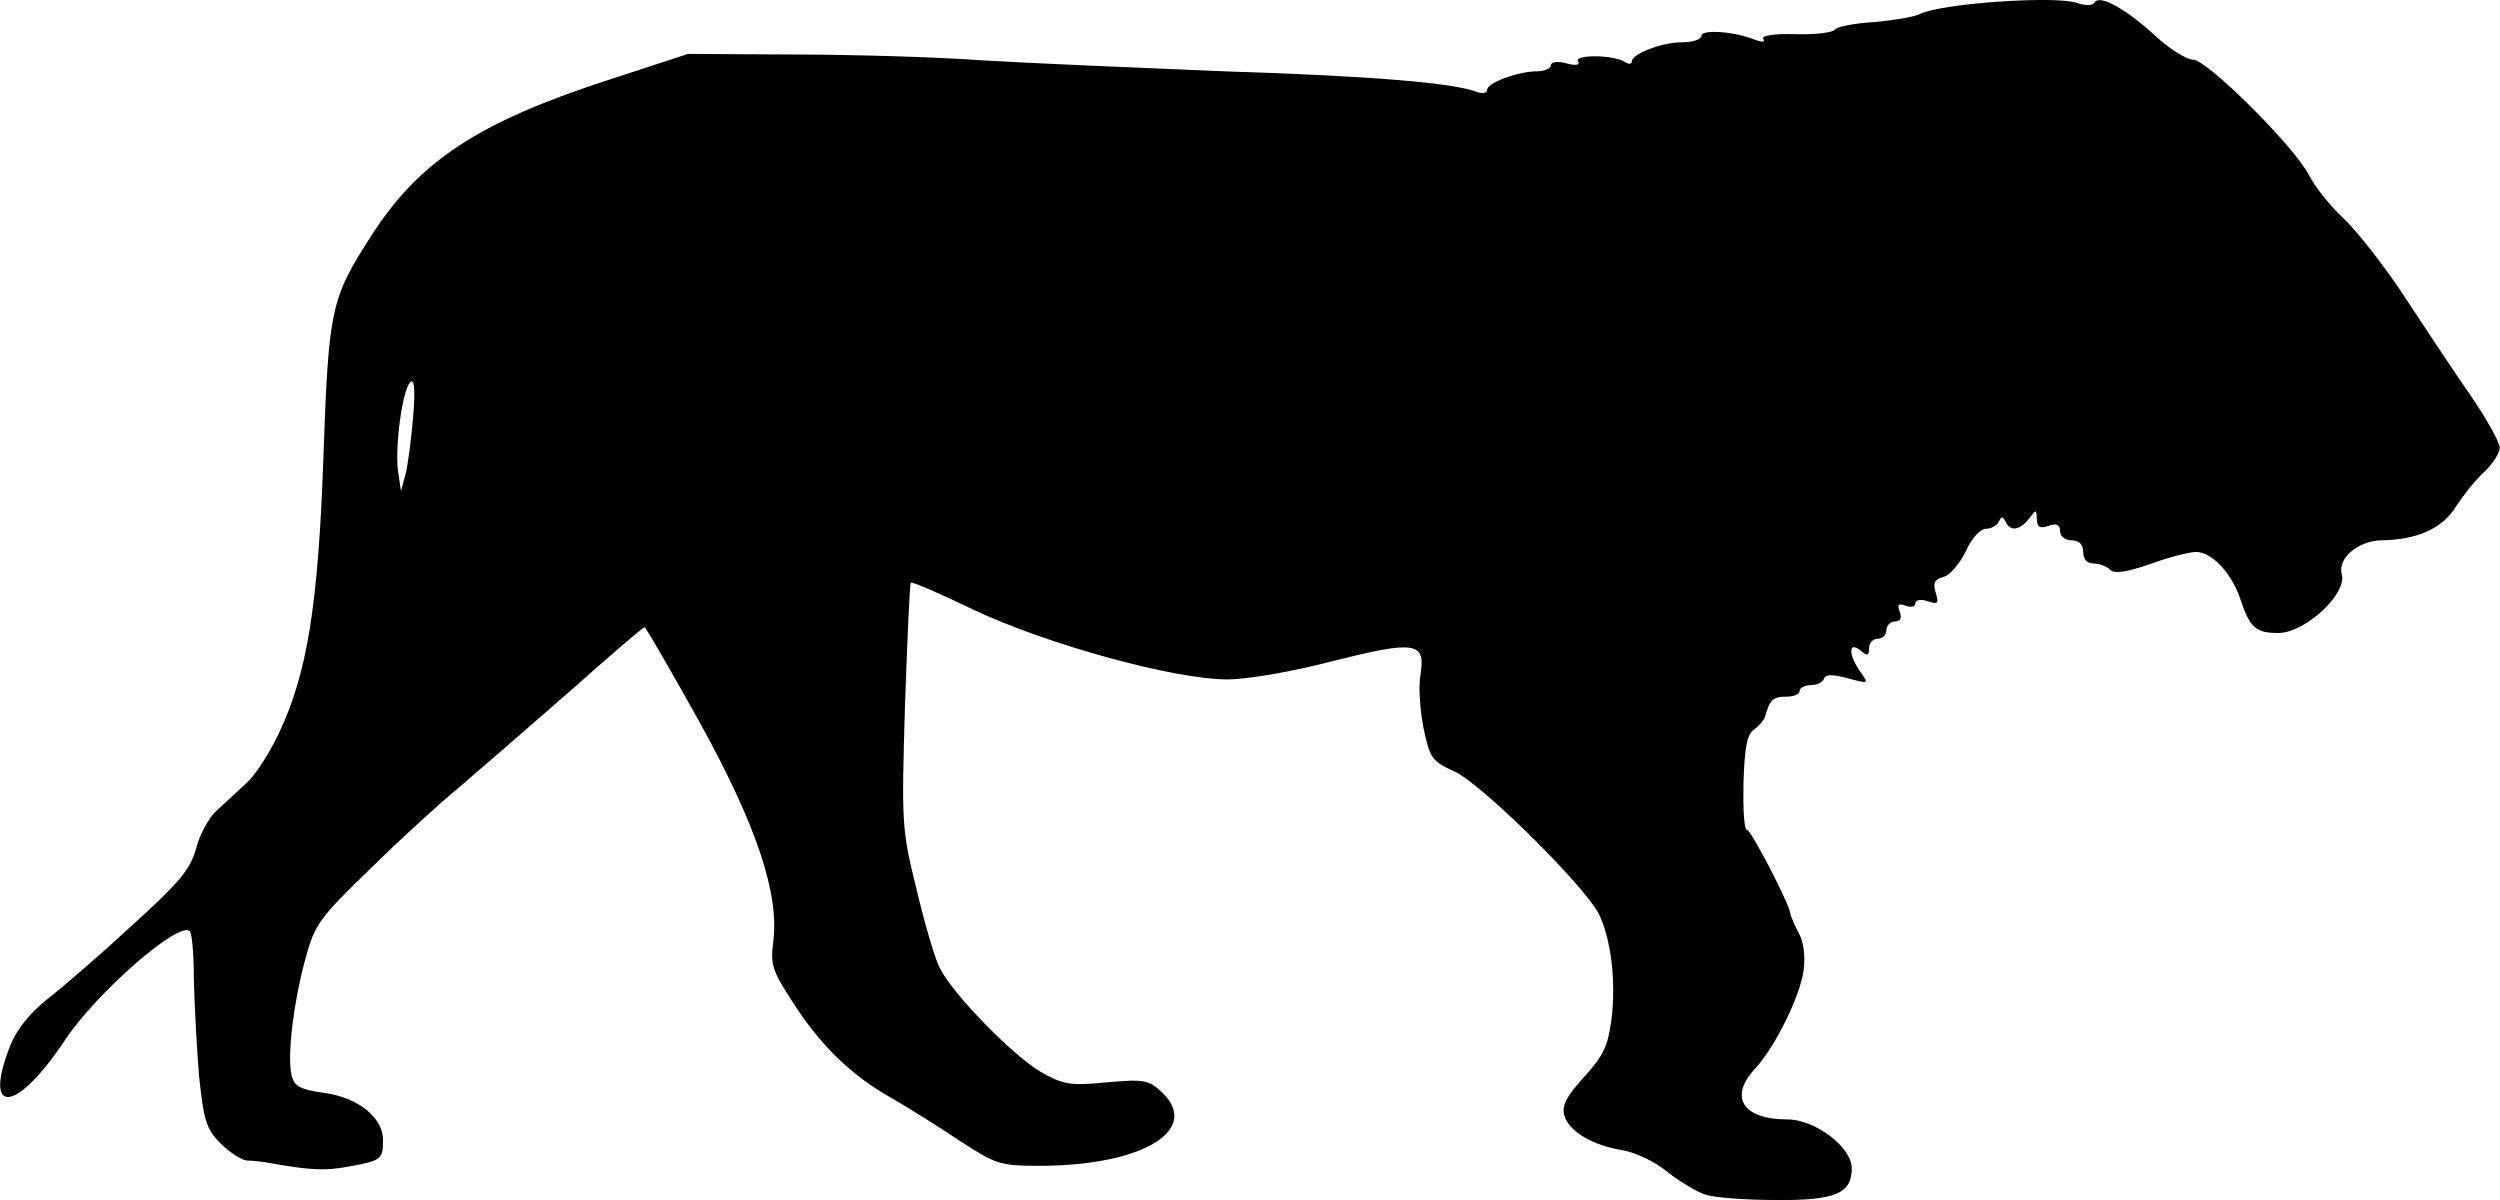 <svg xmlns="http://www.w3.org/2000/svg" id="root" viewBox="0 0 100 48">
  <g>
    <path
      d="M 68.234 47.789 C 67.91 47.699 67.219 47.281 66.707 46.887 C 66.223 46.469 65.41 46.098 64.902 46.008 C 63.699 45.82 62.727 45.242 62.566 44.594 C 62.473 44.199 62.68 43.828 63.375 43.066 C 64.137 42.23 64.324 41.836 64.461 40.75 C 64.648 39.242 64.438 37.551 63.953 36.555 C 63.352 35.398 59.23 31.32 58.168 30.855 C 57.266 30.441 57.195 30.324 56.941 29.121 C 56.801 28.426 56.73 27.453 56.824 26.941 C 57.031 25.668 56.57 25.621 53.258 26.457 C 51.664 26.871 49.902 27.176 49.094 27.176 C 46.941 27.176 41.848 25.762 38.953 24.395 C 37.613 23.746 36.477 23.258 36.434 23.305 C 36.387 23.352 36.293 25.551 36.199 28.238 C 36.062 32.941 36.062 33.148 36.664 35.582 C 36.988 36.949 37.402 38.387 37.613 38.758 C 38.145 39.797 40.484 42.184 41.594 42.855 C 42.543 43.391 42.773 43.434 44.254 43.297 C 45.762 43.156 45.945 43.203 46.453 43.668 C 48.074 45.172 45.762 46.609 41.664 46.633 C 39.996 46.633 39.859 46.586 38.398 45.637 C 37.566 45.082 36.316 44.293 35.621 43.898 C 34.023 42.996 32.797 41.789 31.688 40.055 C 30.922 38.871 30.809 38.594 30.922 37.738 C 31.199 35.793 30.273 33.035 27.984 28.887 C 26.824 26.805 25.832 25.09 25.785 25.09 C 25.715 25.09 24.348 26.27 22.73 27.707 C 21.109 29.121 19.164 30.812 18.402 31.461 C 17.637 32.086 16.016 33.566 14.812 34.75 C 12.777 36.719 12.59 36.973 12.219 38.34 C 11.734 40.121 11.48 42.254 11.664 43.02 C 11.781 43.457 11.988 43.574 12.961 43.715 C 14.328 43.898 15.32 44.711 15.32 45.59 C 15.32 46.355 15.277 46.422 13.98 46.656 C 13.031 46.84 12.43 46.816 10.762 46.516 C 10.508 46.469 10.113 46.422 9.883 46.422 C 9.652 46.402 9.188 46.098 8.816 45.73 C 8.238 45.148 8.148 44.801 7.961 43.02 C 7.867 41.883 7.777 40.145 7.754 39.172 C 7.754 38.199 7.684 37.344 7.59 37.25 C 7.176 36.809 3.863 39.707 2.613 41.582 C 0.672 44.523 -0.719 44.688 0.414 41.812 C 0.672 41.164 1.203 40.516 1.898 39.961 C 2.5 39.496 4.027 38.176 5.277 37.02 C 7.199 35.281 7.613 34.773 7.844 33.938 C 7.984 33.383 8.355 32.711 8.656 32.434 C 8.957 32.152 9.488 31.668 9.836 31.344 C 10.207 31.02 10.785 30.117 11.156 29.328 C 12.289 26.941 12.73 24.207 12.938 18.254 C 13.145 12.301 13.238 11.93 14.883 9.383 C 16.781 6.441 19.141 4.891 24.258 3.223 L 27.52 2.156 L 31.641 2.18 C 33.91 2.18 37.336 2.273 39.234 2.41 C 41.152 2.527 45.527 2.711 48.953 2.852 C 54.809 3.035 58.168 3.312 59.094 3.684 C 59.301 3.754 59.484 3.73 59.484 3.594 C 59.484 3.312 60.734 2.852 61.477 2.852 C 61.777 2.852 62.031 2.734 62.031 2.621 C 62.031 2.48 62.285 2.434 62.633 2.527 C 63.051 2.645 63.211 2.598 63.121 2.457 C 62.934 2.18 64.531 2.18 64.996 2.48 C 65.133 2.574 65.273 2.574 65.273 2.457 C 65.273 2.156 66.477 1.691 67.285 1.691 C 67.703 1.691 68.051 1.578 68.051 1.438 C 68.051 1.16 69.395 1.254 70.227 1.602 C 70.504 1.691 70.621 1.691 70.527 1.555 C 70.457 1.414 70.965 1.344 71.824 1.367 C 72.609 1.391 73.328 1.301 73.398 1.184 C 73.465 1.066 74.184 0.93 74.973 0.883 C 75.758 0.812 76.59 0.672 76.801 0.559 C 77.609 0.141 82.215 -0.184 83.074 0.117 C 83.418 0.234 83.699 0.234 83.789 0.094 C 83.977 -0.23 85.039 0.348 86.242 1.461 C 86.801 1.973 87.469 2.387 87.727 2.387 C 88.281 2.387 91.754 5.84 92.355 6.996 C 92.586 7.461 93.211 8.25 93.766 8.758 C 94.297 9.27 95.41 10.68 96.195 11.887 C 96.984 13.09 98.164 14.875 98.812 15.801 C 99.461 16.75 99.992 17.699 99.992 17.906 C 99.992 18.117 99.715 18.535 99.391 18.859 C 99.043 19.16 98.535 19.809 98.234 20.27 C 97.68 21.152 96.684 21.59 95.246 21.613 C 94.32 21.637 93.488 22.332 93.672 22.98 C 93.883 23.77 92.191 25.32 91.129 25.32 C 90.227 25.32 89.992 25.113 89.602 23.93 C 89.254 22.91 88.465 22.078 87.84 22.078 C 87.586 22.078 86.754 22.285 86.012 22.562 C 85.062 22.887 84.578 22.957 84.414 22.797 C 84.277 22.656 83.977 22.539 83.742 22.539 C 83.488 22.539 83.328 22.379 83.328 22.078 C 83.328 21.777 83.164 21.613 82.863 21.613 C 82.609 21.613 82.402 21.453 82.402 21.242 C 82.402 20.988 82.262 20.918 81.938 21.035 C 81.59 21.152 81.477 21.082 81.477 20.758 C 81.453 20.363 81.453 20.363 81.152 20.758 C 80.781 21.219 80.41 21.266 80.227 20.875 C 80.109 20.641 80.062 20.641 79.949 20.875 C 79.879 21.012 79.648 21.152 79.438 21.152 C 79.207 21.152 78.859 21.543 78.629 22.055 C 78.398 22.539 78.004 23.004 77.75 23.074 C 77.379 23.168 77.309 23.328 77.426 23.699 C 77.562 24.141 77.516 24.188 77.102 24.047 C 76.824 23.953 76.613 24 76.613 24.141 C 76.613 24.277 76.43 24.301 76.223 24.23 C 75.941 24.117 75.875 24.188 75.988 24.465 C 76.082 24.719 76.012 24.859 75.805 24.859 C 75.621 24.859 75.457 25.02 75.457 25.203 C 75.457 25.391 75.297 25.551 75.109 25.551 C 74.926 25.551 74.762 25.715 74.762 25.922 C 74.762 26.246 74.691 26.246 74.414 26.016 C 73.93 25.621 73.93 26.199 74.414 26.871 C 74.762 27.359 74.762 27.359 73.906 27.129 C 73.281 26.965 73.027 26.965 72.957 27.152 C 72.91 27.289 72.68 27.406 72.426 27.406 C 72.195 27.406 71.984 27.52 71.984 27.637 C 71.984 27.777 71.73 27.867 71.43 27.867 C 70.922 27.867 70.781 28.008 70.598 28.68 C 70.551 28.82 70.363 29.027 70.156 29.188 C 69.879 29.375 69.785 29.906 69.738 31.32 C 69.719 32.363 69.762 33.195 69.879 33.195 C 70.039 33.195 71.523 36.047 71.613 36.531 C 71.637 36.672 71.801 37.043 71.961 37.344 C 72.148 37.668 72.215 38.27 72.148 38.801 C 72.008 39.844 71.012 41.859 70.227 42.719 C 69.137 43.875 69.695 44.777 71.5 44.777 C 72.609 44.777 74.07 45.891 74.07 46.727 C 74.07 47.742 73.422 48.023 71.035 48 C 69.832 48 68.582 47.906 68.234 47.789 Z M 16.527 16.656 C 16.617 15.523 16.57 15.129 16.41 15.289 C 16.086 15.613 15.785 17.93 15.926 18.883 L 16.039 19.645 L 16.227 18.949 C 16.316 18.578 16.457 17.539 16.527 16.656 Z M 16.527 16.656 "
    />
  </g>
</svg>
